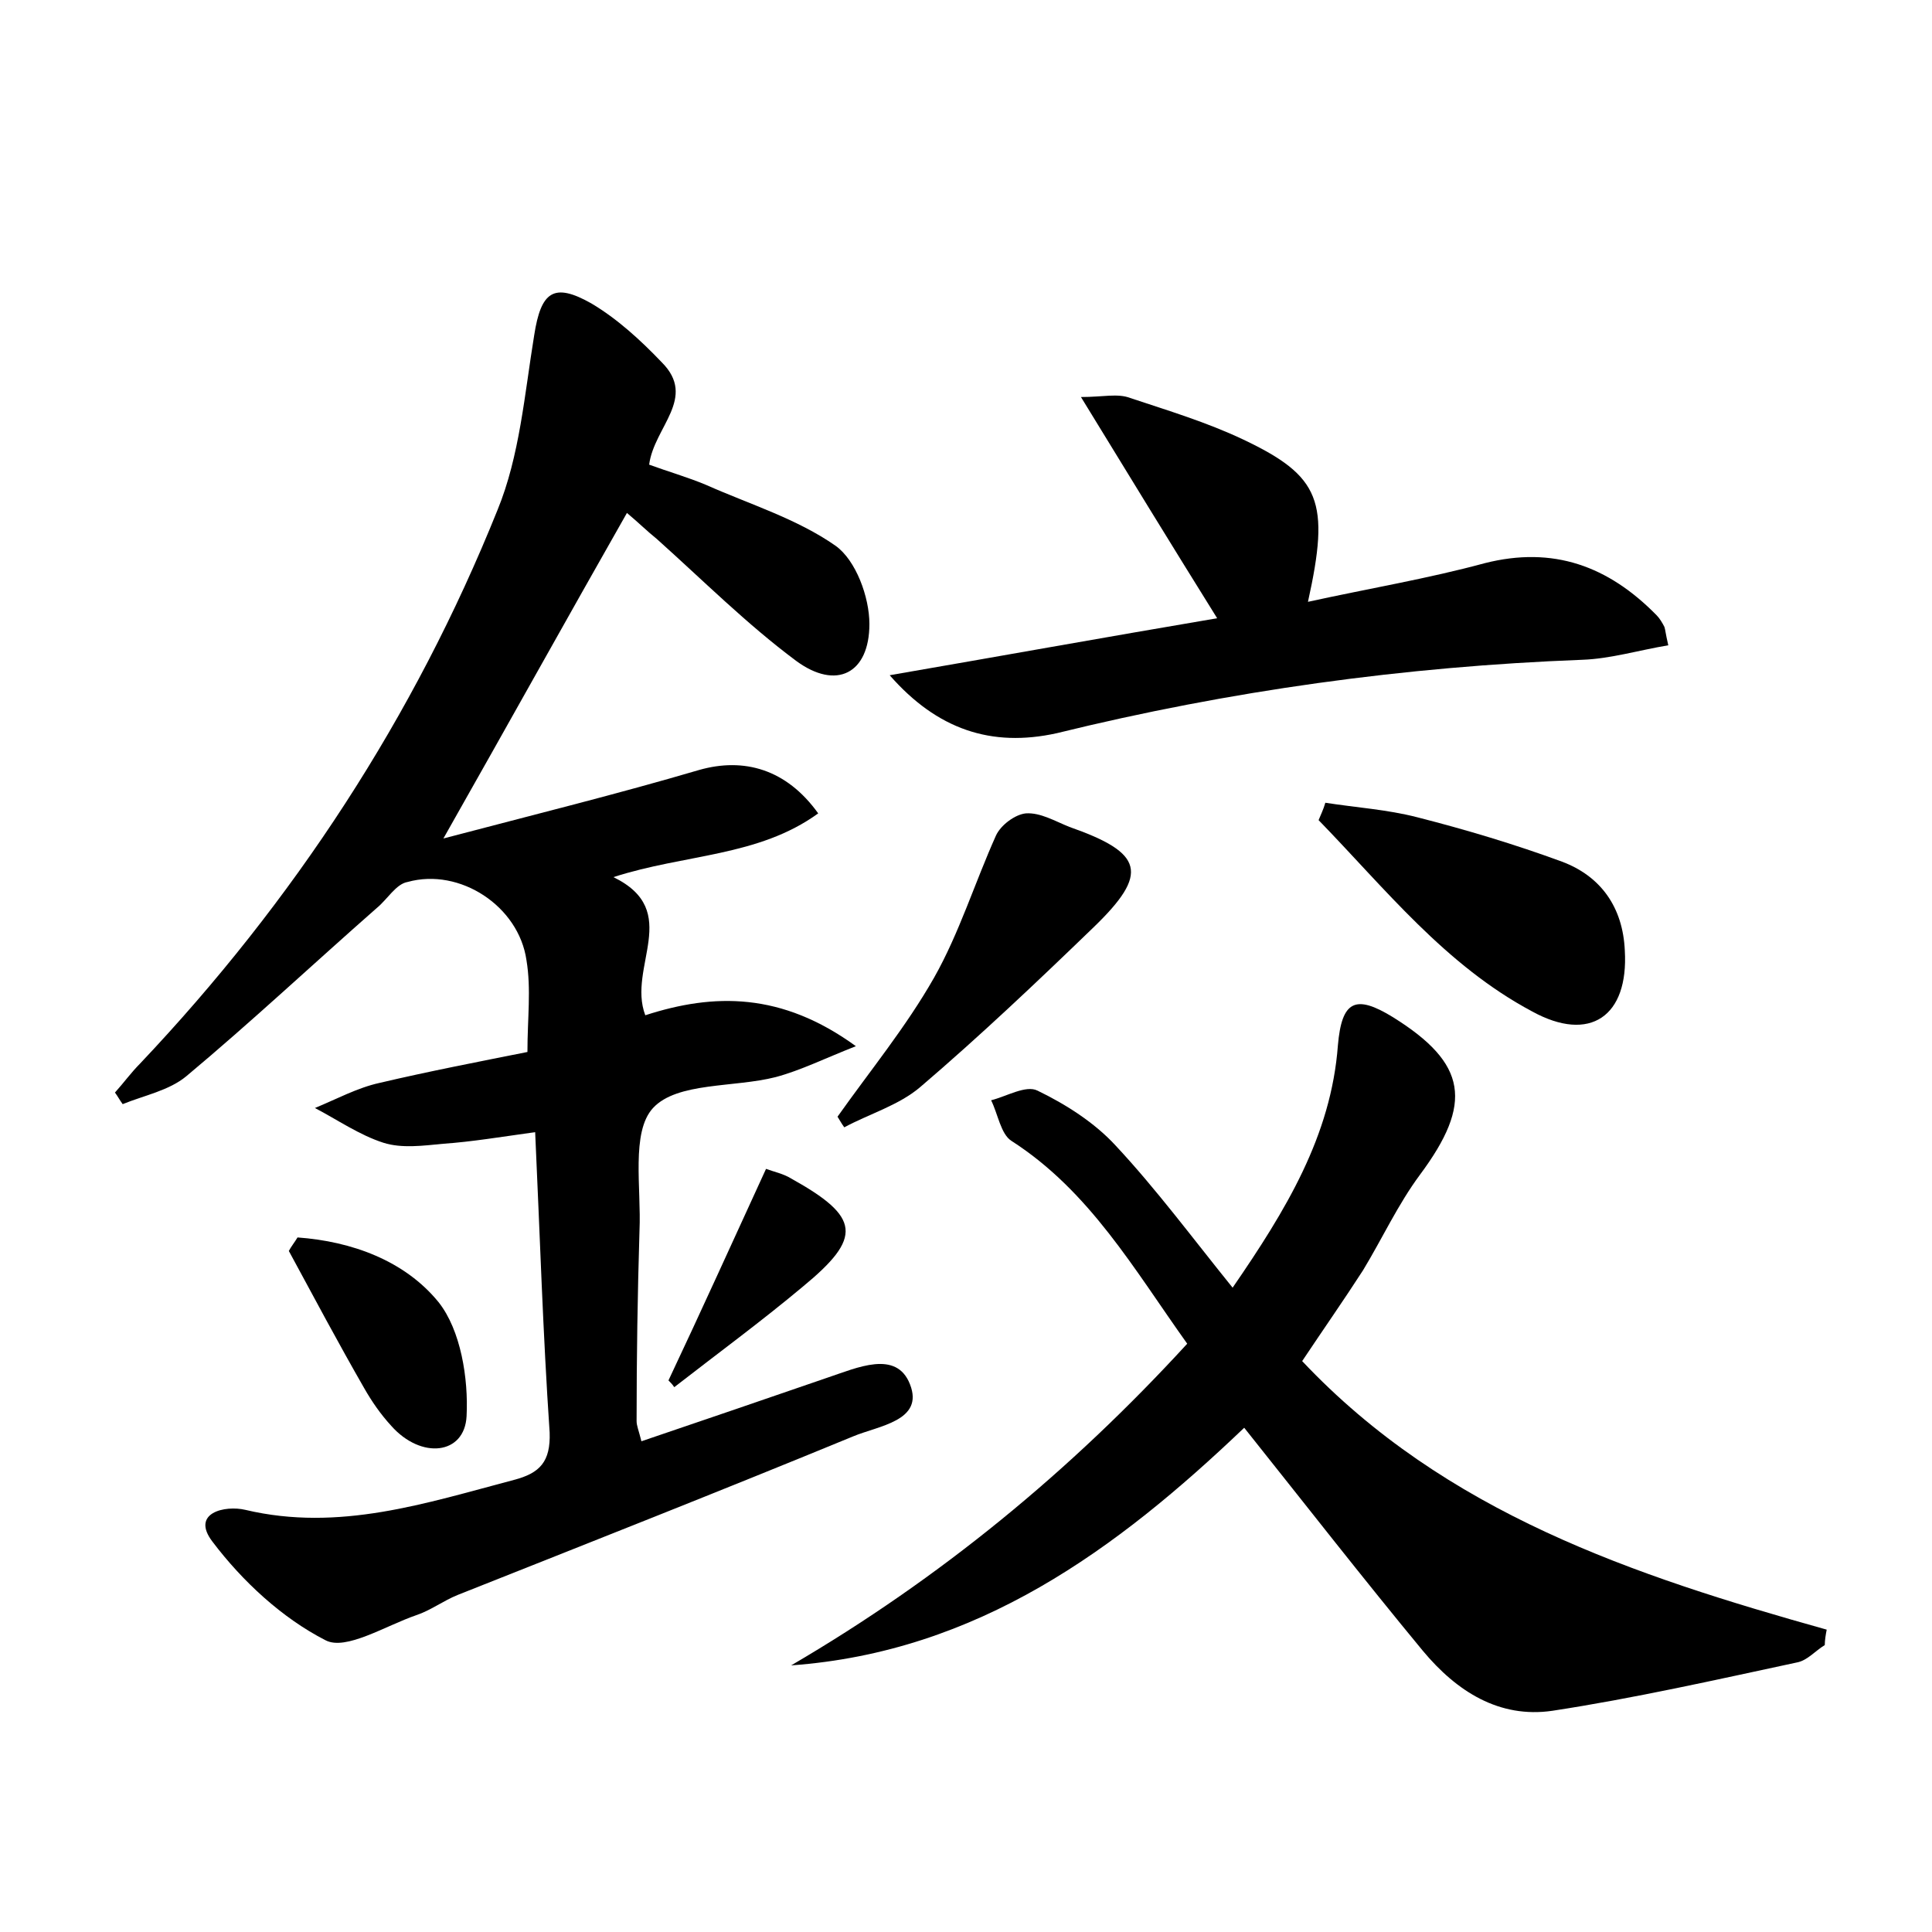 <?xml version="1.0" encoding="utf-8"?>
<!-- Generator: Adobe Illustrator 22.0.0, SVG Export Plug-In . SVG Version: 6.00 Build 0)  -->
<svg version="1.1" id="图层_1" xmlns="http://www.w3.org/2000/svg" xmlns:xlink="http://www.w3.org/1999/xlink" x="0px" y="0px"
	 viewBox="0 0 200 200" style="enable-background:new 0 0 200 200;" xml:space="preserve">
<style type="text/css">
	.st0{fill:#FFFFFF;}
</style>
<g>
	
	<path d="M55.4,117.2c-3.6,0.5-6.6,1-9.5,1.2c-2.1,0.2-4.3,0.5-6.2-0.1c-2.5-0.8-4.8-2.4-7.1-3.6c2.2-0.9,4.4-2.1,6.7-2.6
		c5.1-1.2,10.3-2.2,15.3-3.2c0-3.5,0.4-6.5-0.1-9.5c-0.8-5.6-6.9-9.6-12.3-8.1C41,91.5,40.1,93.1,39,94c-6.6,5.8-13,11.8-19.7,17.4
		c-1.8,1.5-4.4,2-6.6,2.9c-0.3-0.4-0.5-0.8-0.8-1.2c0.9-1,1.7-2.1,2.6-3c15.9-16.8,28.4-35.9,37-57.3c2.3-5.6,2.8-12,3.8-18.1
		c0.7-4.5,2-5.5,5.9-3.3c2.7,1.6,5.1,3.8,7.3,6.1c3.7,3.7-0.8,6.7-1.3,10.6c1.9,0.7,4,1.3,5.9,2.1c4.5,2,9.4,3.5,13.4,6.3
		c2.1,1.5,3.5,5.3,3.5,8.1c0,5.1-3.4,6.9-7.6,3.8c-5.1-3.8-9.6-8.3-14.4-12.6c-1-0.8-1.9-1.7-3.1-2.7c-6.2,10.9-12.2,21.7-19,33.7
		c9.5-2.5,18-4.6,26.5-7.1c4.6-1.3,9-0.1,12.3,4.5c-6.2,4.5-13.8,4.2-21.2,6.6c7.2,3.5,1.4,9.3,3.3,14.3c7.1-2.3,14.1-2.4,21.8,3.2
		c-3.3,1.3-5.7,2.5-8.3,3.2c-4.3,1.1-10.2,0.5-12.7,3.2c-2.3,2.5-1.2,8.3-1.4,12.7c-0.2,6.6-0.3,13.1-0.3,19.7
		c0,0.5,0.2,0.9,0.5,2.1c6.5-2.2,12.9-4.4,19.3-6.6c3-1,7.1-2.9,8.5,0.7c1.5,3.8-3.3,4.3-5.9,5.4c-13.6,5.6-27.3,11-40.9,16.4
		c-1.5,0.6-2.8,1.6-4.3,2.1c-3.2,1.1-7.3,3.7-9.4,2.6c-4.5-2.3-8.6-6.1-11.7-10.2c-2.3-3,1.3-3.8,3.4-3.3c9.7,2.3,18.7-0.7,27.8-3.1
		c2.7-0.7,3.8-1.9,3.7-4.9C56.2,138,55.9,128,55.4,117.2z"/>
	<path d="M134.8,140.9c14.8,15.7,34.3,22.2,54.3,27.8c-0.1,0.5-0.2,1.1-0.2,1.6c-1,0.6-1.8,1.6-2.9,1.8c-8.4,1.8-16.8,3.7-25.3,5
		c-5.5,0.8-9.9-2-13.4-6.2c-6.2-7.5-12.2-15.2-18.5-23.1c-13.2,12.6-27.6,23.2-46.9,24.6c15.4-9,28.9-20.1,41-33.3
		c-5.5-7.7-10.1-15.8-18.2-21c-1.1-0.7-1.4-2.8-2.1-4.2c1.6-0.4,3.6-1.6,4.8-1c2.9,1.4,5.9,3.3,8.1,5.7c4.2,4.5,7.9,9.5,12.1,14.7
		c5.5-8,10.2-15.7,10.9-25.1c0.4-4.6,1.8-5.3,5.7-2.9c7.7,4.8,8.3,8.9,2.8,16.3c-2.3,3.1-3.9,6.6-5.9,9.9
		C139.1,134.6,137,137.6,134.8,140.9z"/>
	<path d="M92.1,69.9c11-1.9,22.1-3.9,33.9-5.9c-4.8-7.7-9.2-14.9-14.1-22.9c2.3,0,3.8-0.4,5.1,0.1c3.9,1.3,7.9,2.5,11.7,4.3
		c8,3.8,9,6.4,6.7,16.8c6.4-1.4,12.4-2.4,18.3-4c7.1-1.8,12.8,0.3,17.8,5.4c0.3,0.3,0.6,0.8,0.8,1.2c0.1,0.3,0.1,0.6,0.4,1.9
		c-3,0.5-6,1.4-8.9,1.5c-18.4,0.7-36.5,3.2-54.4,7.6C102.6,77.4,97,75.5,92.1,69.9z"/>
	<path d="M137.2,83.1c3.2,0.5,6.4,0.7,9.5,1.5c5.1,1.3,10.1,2.8,15,4.6c4,1.5,6.3,4.7,6.5,9.2c0.4,6.8-3.6,9.6-9.6,6.3
		c-9-4.8-15.2-12.7-22.1-19.8C136.7,84.4,137,83.8,137.2,83.1z"/>
	<path d="M86.7,115.6c3.4-4.8,7.1-9.3,10-14.4c2.6-4.6,4.2-9.8,6.4-14.7c0.5-1.1,2-2.2,3.1-2.3c1.5-0.1,3,0.8,4.5,1.4
		c7.7,2.7,8.3,4.8,2.5,10.4c-5.8,5.6-11.7,11.2-17.9,16.5c-2.2,1.9-5.3,2.8-7.9,4.2C87.1,116.3,86.9,115.9,86.7,115.6z"/>
	<path d="M30.8,128.1c5.6,0.4,11.1,2.4,14.6,6.7c2.3,2.9,3.1,7.9,2.9,11.8c-0.2,4-4.7,4.5-7.8,1c-1.1-1.2-2-2.5-2.8-3.9
		c-2.7-4.7-5.2-9.4-7.8-14.2C30.1,129.1,30.5,128.6,30.8,128.1z"/>
	<path d="M69.2,142.9c3.4-7.2,6.7-14.5,10.1-21.9c0.8,0.3,1.8,0.5,2.6,1c7.2,4,7.4,6.1,1.2,11.2c-4.3,3.6-8.8,6.9-13.3,10.4
		C69.6,143.3,69.4,143.1,69.2,142.9z"/>
</g>
</svg>
